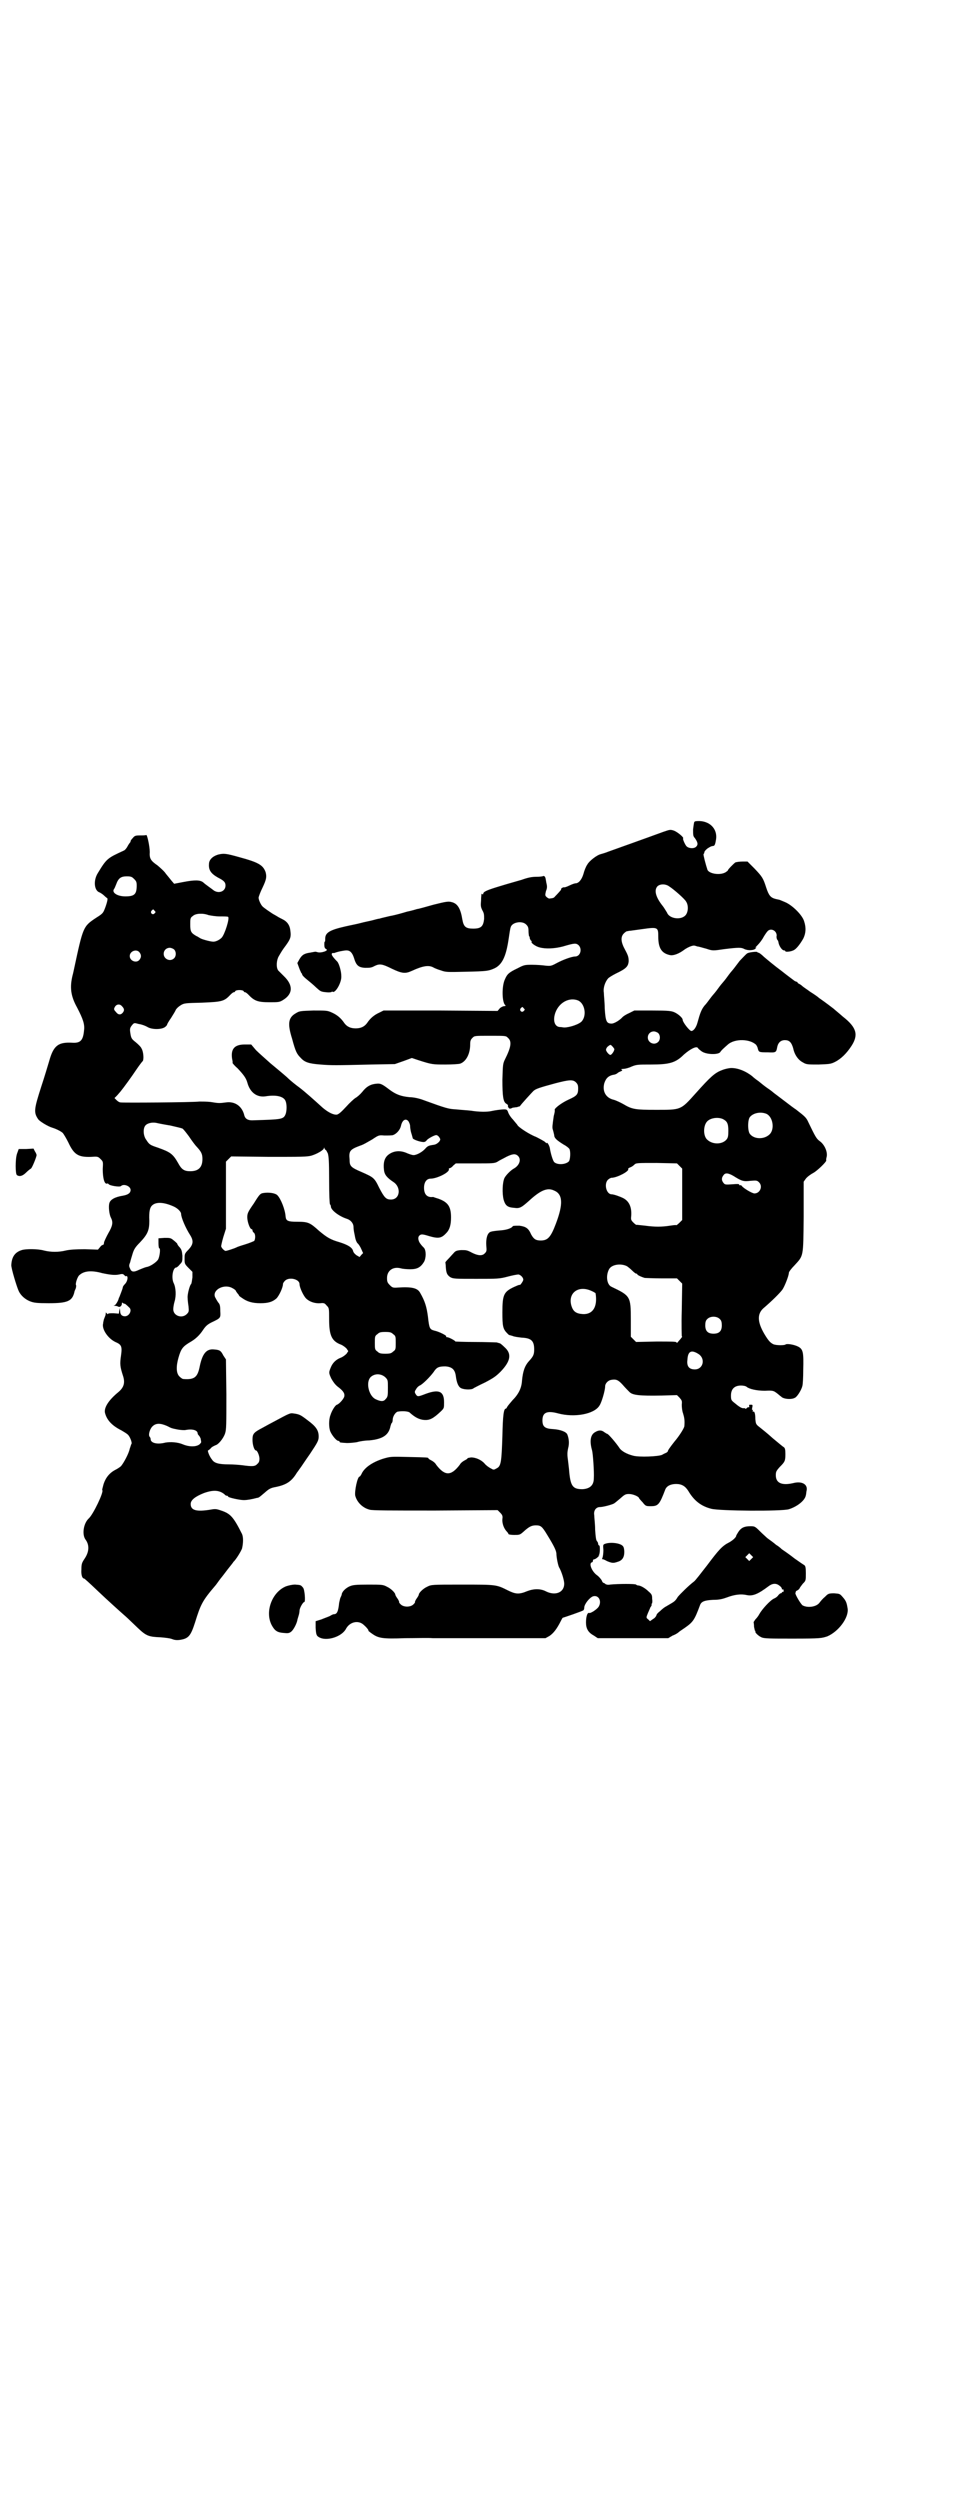 <?xml version="1.0" standalone="no"?>
<!DOCTYPE svg PUBLIC "-//W3C//DTD SVG 20010904//EN"
 "http://www.w3.org/TR/2001/REC-SVG-20010904/DTD/svg10.dtd">
<svg version="1.0" xmlns="http://www.w3.org/2000/svg"
 width="1106pt" height="2870pt" viewBox="0 0 1106 2870"
 preserveAspectRatio="xMidYMid meet">
<g transform="translate(0,2870) scale(0.5,-0.5)"
fill="#000000" stroke="none">
<path d="M1595 3853 c-1 -1 -2 -9 -3 -17 0 -13 0 -16 4 -20 7 -10 8 -15 3 -20
-5 -5 -17 -4 -22 1 -3 3 -9 16 -8 18 3 2 -13 15 -21 18 -9 3 -10 2 -25 -3 -27
-10 -111 -40 -125 -45 -7 -3 -15 -5 -18 -6 -9 -2 -27 -16 -31 -24 -3 -4 -7
-14 -9 -22 -4 -13 -11 -21 -18 -21 -2 0 -8 -2 -14 -5 -6 -3 -12 -5 -13 -4 -1
0 -3 -1 -5 -2 -1 -2 -2 -3 -1 -3 1 0 -8 -10 -14 -16 -3 -4 -5 -4 -13 -5 -2 0
-5 2 -7 4 -3 3 -3 4 -1 13 3 7 3 11 1 19 -1 6 -2 11 -2 11 0 1 -1 2 -2 4 -2 1
-3 1 -3 1 0 -1 -7 -2 -16 -2 -11 0 -20 -2 -34 -7 -10 -3 -32 -9 -48 -14 -30
-9 -40 -13 -40 -18 0 -1 -1 -2 -2 -1 -1 1 -2 1 -2 1 0 -1 -1 -7 -1 -15 -1 -12
-1 -15 3 -23 4 -7 4 -10 4 -20 -2 -17 -7 -22 -25 -22 -17 0 -22 4 -25 21 -4
25 -11 37 -25 40 -7 2 -13 1 -41 -6 -18 -5 -35 -10 -38 -10 -3 -1 -13 -4 -23
-6 -10 -3 -27 -8 -39 -10 -12 -3 -22 -5 -24 -6 -2 0 -10 -2 -17 -4 -8 -2 -19
-4 -26 -6 -7 -2 -23 -5 -36 -8 -35 -8 -46 -14 -46 -28 0 -4 0 -7 -1 -7 -1 0
-1 -3 -1 -7 0 -6 1 -8 4 -10 8 -3 -12 -10 -20 -7 -3 1 -5 1 -5 1 -1 0 -5 -1
-11 -2 -14 -2 -19 -5 -25 -15 l-5 -9 4 -11 c2 -6 5 -11 5 -12 1 0 2 -2 2 -3 0
-2 5 -7 10 -11 6 -5 16 -13 22 -19 10 -9 11 -10 23 -11 7 -1 13 0 13 1 0 0 1
1 2 0 6 -4 21 21 20 36 0 11 -5 28 -9 33 -10 10 -13 15 -13 17 0 2 1 3 2 3 0
0 2 0 4 0 7 3 22 6 28 6 8 0 13 -5 17 -17 5 -17 10 -22 25 -23 11 0 15 0 22 4
12 6 18 5 40 -6 23 -11 31 -12 46 -5 26 12 40 14 51 7 2 -1 9 -4 16 -6 11 -4
14 -4 56 -3 50 1 53 2 65 7 19 8 28 27 34 66 2 14 4 27 5 29 3 12 27 16 36 6
4 -4 5 -7 5 -15 0 -5 1 -10 1 -11 1 0 2 -3 2 -6 1 -2 2 -4 3 -5 1 0 2 -1 1 -2
-2 -3 10 -11 18 -13 14 -4 35 -3 54 2 27 8 30 8 36 3 9 -9 4 -26 -8 -26 -8 0
-29 -8 -42 -15 -13 -7 -14 -7 -26 -6 -7 1 -20 2 -30 2 -17 0 -19 0 -34 -8 -19
-9 -24 -13 -29 -25 -8 -16 -7 -55 1 -60 1 -1 0 -2 -3 -2 -2 0 -7 -2 -10 -5
l-5 -6 -131 1 -131 0 -10 -5 c-11 -5 -20 -12 -28 -24 -6 -8 -14 -12 -26 -12
-12 0 -20 4 -26 12 -8 12 -17 19 -28 24 -11 5 -12 5 -43 5 -29 -1 -32 -1 -40
-6 -18 -10 -20 -24 -9 -59 8 -30 11 -35 20 -44 9 -10 19 -13 45 -15 25 -2 33
-2 116 0 l55 1 20 7 19 7 15 -5 c31 -10 33 -10 62 -10 16 0 31 1 34 2 14 5 23
23 23 44 0 8 1 11 5 15 5 5 4 5 41 5 37 0 36 0 41 -5 9 -8 7 -21 -7 -49 -5
-10 -5 -13 -6 -47 0 -39 2 -51 9 -55 3 -2 4 -3 4 -4 -1 -1 0 -3 1 -5 2 -3 4
-3 10 0 2 0 6 1 9 1 3 1 6 2 7 2 3 5 28 32 31 35 5 5 14 8 51 18 31 8 40 9 47
2 4 -4 5 -7 5 -14 0 -14 -3 -17 -23 -26 -15 -7 -31 -19 -31 -23 1 -1 0 -7 -2
-14 -3 -21 -4 -27 -2 -32 1 -3 2 -8 3 -12 0 -7 6 -12 22 -22 6 -3 12 -8 13
-10 3 -6 2 -23 -1 -28 -7 -8 -27 -9 -34 -2 -3 3 -8 19 -10 32 -1 6 -7 16 -7
11 0 0 -2 1 -5 4 -3 2 -12 7 -20 11 -14 5 -42 23 -43 28 -1 1 -5 6 -10 12 -5
5 -10 13 -11 17 -2 5 -3 6 -9 6 -7 0 -21 -2 -30 -4 -9 -2 -28 -2 -46 1 -9 1
-25 2 -34 3 -18 1 -22 2 -77 22 -8 3 -21 6 -30 6 -20 2 -31 6 -46 17 -17 13
-21 15 -30 14 -13 -1 -23 -6 -33 -19 -5 -6 -12 -12 -16 -14 -3 -2 -13 -11 -21
-20 -11 -12 -17 -17 -21 -18 -8 -1 -20 5 -33 16 -22 20 -40 36 -53 46 -7 5
-21 16 -29 24 -9 8 -26 22 -38 32 -11 10 -26 23 -33 30 l-11 13 -15 0 c-23 0
-32 -10 -29 -32 1 -5 2 -10 1 -10 0 -1 5 -7 12 -13 14 -15 19 -22 22 -32 6
-23 22 -35 42 -32 24 4 42 0 46 -11 3 -7 3 -22 0 -30 -5 -12 -9 -12 -73 -14
-13 -1 -20 3 -22 12 -5 20 -21 32 -42 29 -15 -2 -17 -2 -35 1 -8 1 -20 1 -26
1 -17 -2 -176 -3 -181 -2 -3 0 -7 3 -9 5 l-5 5 5 5 c3 3 6 7 8 9 9 11 27 36
37 51 6 9 13 18 14 19 4 2 3 22 -2 30 -1 3 -7 9 -13 14 -10 8 -11 9 -13 24 -1
7 0 10 4 15 5 6 5 6 16 3 7 -1 15 -4 20 -7 10 -6 32 -6 40 0 3 2 5 5 5 6 0 1
4 8 9 15 5 8 10 16 11 19 2 3 6 7 11 10 8 5 10 5 49 6 47 2 51 3 66 19 3 3 6
5 7 5 2 0 3 1 3 2 1 2 5 3 10 3 5 0 9 -1 10 -3 0 -1 1 -2 3 -2 1 0 4 -2 7 -5
14 -15 22 -18 49 -18 20 0 23 0 31 5 23 14 24 34 2 55 -5 5 -11 11 -13 13 -5
7 -4 23 1 32 7 12 8 14 17 26 10 14 12 19 10 33 -1 12 -7 21 -17 26 -4 2 -10
5 -13 7 -3 2 -9 5 -12 7 -6 4 -18 12 -22 16 -4 4 -9 15 -9 20 0 2 4 13 9 23 9
19 10 25 7 36 -6 16 -16 22 -60 34 -32 9 -36 9 -49 6 -13 -4 -21 -12 -21 -22
-1 -14 5 -22 21 -31 14 -7 17 -11 17 -18 0 -13 -14 -19 -26 -12 -5 4 -21 15
-25 19 -7 6 -20 6 -46 1 l-21 -4 -6 7 c-3 4 -9 11 -13 16 -3 5 -12 13 -19 19
-16 11 -19 16 -18 31 0 13 -6 40 -8 39 -2 -1 -8 -1 -15 -1 -10 0 -12 -1 -16
-6 -3 -3 -5 -6 -5 -7 0 -2 -1 -3 -1 -3 -1 -1 -4 -5 -6 -9 -2 -4 -6 -9 -9 -10
-37 -17 -39 -18 -59 -51 -11 -17 -9 -41 4 -45 2 -1 7 -4 10 -7 3 -3 7 -6 7 -6
2 0 1 -7 -4 -21 -5 -13 -5 -14 -21 -24 -30 -20 -30 -20 -51 -118 -1 -4 -2 -10
-3 -13 -7 -28 -5 -48 10 -75 14 -27 18 -39 16 -53 -2 -22 -8 -29 -26 -28 -33
2 -44 -6 -54 -42 -3 -10 -11 -37 -18 -58 -17 -53 -18 -60 -7 -76 4 -5 22 -16
32 -19 10 -3 21 -9 24 -12 2 -2 8 -12 13 -22 13 -28 23 -34 52 -33 15 1 16 1
22 -5 6 -6 6 -6 5 -23 0 -21 4 -37 11 -33 1 0 2 -1 3 -2 2 -3 25 -7 28 -4 6 6
22 0 22 -9 0 -7 -6 -11 -17 -13 -19 -3 -30 -9 -32 -18 -2 -8 0 -26 4 -33 5
-10 4 -18 -6 -35 -5 -9 -9 -18 -10 -21 0 -3 -1 -6 -2 -6 -2 0 -5 -2 -7 -5 l-5
-6 -30 1 c-22 0 -35 -1 -44 -3 -16 -4 -34 -4 -50 0 -14 4 -42 4 -51 1 -16 -5
-23 -16 -24 -34 -1 -6 13 -52 17 -60 5 -11 16 -20 27 -24 8 -3 15 -4 42 -4 44
0 54 5 59 26 0 2 2 5 3 8 1 3 1 6 1 7 -3 2 3 21 8 24 10 9 27 11 52 4 19 -4
29 -5 39 -3 8 2 9 1 12 -2 1 -1 3 -3 3 -2 6 3 5 -11 -2 -18 -3 -3 -5 -6 -5 -8
0 -1 -2 -7 -4 -12 -2 -5 -4 -11 -5 -12 -1 -6 -7 -16 -10 -17 -3 0 -2 -1 1 -1
3 0 6 -1 8 -2 3 -2 8 2 8 7 0 3 1 3 3 1 2 -1 3 -2 3 -1 0 1 5 -3 11 -9 7 -6 0
-20 -10 -20 -7 0 -11 4 -11 12 l-1 7 -1 -6 -1 -7 -12 1 c-9 0 -13 0 -13 -2 0
-1 -1 0 -3 2 -2 2 -3 3 -2 2 0 -2 0 -6 -2 -10 -2 -5 -3 -8 -3 -9 0 -1 -1 -3
-1 -6 -4 -13 11 -35 28 -43 14 -6 16 -10 13 -31 -3 -20 -2 -26 4 -45 6 -17 3
-28 -10 -39 -22 -18 -33 -35 -31 -47 4 -17 16 -30 38 -41 5 -3 12 -7 15 -10 5
-5 10 -19 8 -21 -1 -1 -2 -6 -4 -11 -2 -11 -14 -33 -20 -40 -2 -2 -8 -6 -12
-8 -14 -7 -23 -18 -28 -33 -2 -8 -4 -14 -3 -14 4 -4 -21 -56 -31 -65 -12 -11
-16 -36 -8 -48 10 -13 9 -29 -2 -45 -6 -9 -7 -12 -7 -24 -1 -13 2 -21 6 -21 1
0 10 -8 32 -29 21 -20 51 -47 59 -54 7 -6 9 -8 33 -31 19 -18 25 -20 52 -21
11 -1 21 -2 26 -4 5 -2 10 -3 18 -2 20 3 25 9 35 40 13 42 17 50 46 84 2 2 6
8 9 12 3 4 6 8 7 9 1 1 6 8 13 17 7 9 13 16 13 17 6 5 18 25 20 31 3 13 3 26
0 33 -20 40 -27 47 -48 54 -11 4 -14 4 -25 2 -31 -5 -45 -2 -45 13 0 9 10 17
30 25 22 8 36 7 48 -3 1 -2 4 -3 5 -3 2 0 3 -1 3 -2 0 -2 26 -8 36 -8 8 0 19
2 30 5 2 0 4 1 4 1 1 0 7 5 14 11 10 9 14 11 25 13 25 5 37 13 49 33 4 5 7 10
8 11 1 1 10 15 22 32 18 27 20 31 20 40 0 14 -6 23 -25 37 -17 13 -19 14 -33
16 -8 1 -8 1 -47 -20 -4 -2 -15 -8 -24 -13 -21 -11 -23 -14 -23 -28 0 -11 4
-24 8 -24 3 0 8 -12 8 -19 0 -5 -1 -9 -5 -12 -5 -6 -12 -6 -34 -3 -8 1 -22 2
-31 2 -24 0 -34 3 -39 11 -6 7 -11 21 -9 21 0 0 4 2 7 6 3 3 8 5 10 6 6 1 18
15 22 27 3 9 3 20 3 90 l-1 80 -6 9 c-6 12 -9 13 -23 14 -16 1 -25 -10 -31
-38 -5 -26 -12 -32 -38 -30 -2 0 -6 3 -9 6 -7 7 -8 22 -2 43 6 21 10 26 29 37
10 6 19 14 27 26 6 9 10 13 20 18 21 10 21 10 20 26 0 12 -1 16 -5 20 -2 3 -5
8 -7 12 -7 17 22 32 41 20 4 -2 7 -5 7 -6 0 -1 2 -3 4 -6 2 -2 3 -4 3 -4 -1 0
2 -3 7 -6 11 -8 23 -12 42 -12 18 0 28 3 37 11 6 6 15 25 15 33 0 2 2 5 5 8
10 9 33 3 33 -8 0 -8 9 -27 15 -33 8 -8 21 -12 33 -11 8 1 10 0 14 -5 6 -6 6
-6 6 -32 0 -37 6 -50 27 -58 5 -2 10 -6 13 -9 l4 -6 -4 -6 c-3 -3 -8 -7 -13
-9 -11 -4 -19 -12 -23 -22 -5 -12 -5 -13 1 -26 4 -7 8 -13 14 -18 12 -9 17
-15 16 -22 0 -5 -11 -18 -17 -20 -4 -1 -12 -14 -15 -24 -4 -10 -4 -29 0 -38 4
-9 14 -21 18 -21 2 0 3 -1 3 -2 0 -2 2 -2 17 -3 7 0 17 1 23 2 6 2 19 4 28 4
31 3 45 12 49 33 1 3 2 7 3 7 1 1 2 4 2 7 0 8 6 17 11 19 11 2 25 1 28 -2 11
-10 21 -16 33 -17 13 -1 21 3 39 20 7 7 7 7 7 21 0 25 -12 30 -42 19 -18 -7
-19 -7 -23 -1 -3 5 -3 6 1 12 2 4 6 7 8 8 6 2 24 20 32 31 7 11 12 13 27 13
15 -1 22 -7 24 -22 2 -16 6 -25 12 -28 8 -4 26 -4 29 0 2 1 13 7 26 13 19 10
25 14 36 25 23 24 26 41 9 56 -5 5 -10 9 -11 9 0 0 -4 1 -7 2 -3 0 -26 1 -50
1 -25 0 -45 1 -45 1 0 2 -15 10 -19 10 -2 0 -3 1 -2 2 1 2 -17 11 -27 13 -11
3 -12 5 -15 32 -3 23 -7 36 -18 55 -6 11 -19 14 -51 12 -11 -1 -13 0 -18 5 -6
6 -7 8 -7 17 0 17 14 27 32 22 3 -1 13 -2 21 -2 16 0 24 4 32 17 5 9 5 26 0
32 -2 2 -6 6 -8 9 -5 6 -7 15 -3 19 4 4 7 4 23 -1 21 -6 28 -5 39 7 8 8 11 19
11 36 0 25 -7 35 -29 43 -7 2 -12 4 -12 4 -14 -2 -21 6 -21 21 0 13 6 21 15
21 15 0 45 15 42 22 0 1 0 2 2 2 1 0 5 2 8 6 l6 5 44 0 c41 0 45 0 52 4 4 3
13 7 20 11 14 7 21 8 27 2 8 -8 3 -22 -10 -29 -7 -4 -17 -14 -21 -21 -5 -10
-6 -36 -2 -51 4 -13 9 -17 24 -18 13 -2 17 1 34 16 26 24 42 31 57 24 21 -8
22 -31 5 -76 -12 -32 -19 -39 -35 -39 -11 0 -16 3 -22 14 -6 14 -12 18 -27 20
-7 0 -14 0 -15 -1 -3 -5 -14 -9 -31 -10 -11 -1 -19 -2 -22 -4 -6 -4 -9 -15 -8
-31 1 -11 1 -13 -3 -17 -6 -7 -16 -6 -30 1 -11 6 -13 6 -25 6 -11 -1 -13 -2
-18 -8 -3 -3 -8 -9 -12 -13 -4 -4 -6 -7 -6 -7 0 -1 1 -6 1 -11 1 -14 3 -18 10
-23 7 -4 11 -4 60 -4 49 0 53 0 72 5 11 3 22 5 25 5 5 -1 11 -7 11 -12 0 -3
-7 -13 -8 -12 -1 1 -7 -2 -14 -5 -23 -11 -26 -18 -26 -58 0 -31 1 -38 11 -48
3 -3 5 -5 5 -4 0 0 3 -1 7 -2 4 -2 13 -3 21 -4 22 -1 29 -7 29 -27 0 -12 -2
-16 -12 -27 -10 -11 -14 -24 -16 -45 -1 -17 -8 -31 -22 -45 -6 -7 -11 -13 -12
-15 -1 -2 -2 -4 -3 -4 -5 0 -7 -15 -8 -63 -2 -59 -3 -69 -13 -74 -7 -4 -7 -4
-14 0 -4 2 -11 7 -14 11 -8 9 -21 14 -31 14 -4 -1 -8 -1 -8 -2 0 -1 -3 -3 -7
-5 -4 -2 -9 -6 -11 -10 -20 -26 -34 -26 -54 0 -2 4 -7 8 -11 10 -4 2 -7 4 -7
5 0 2 -3 2 -46 3 -40 1 -41 1 -58 -4 -25 -8 -44 -21 -50 -36 -2 -3 -3 -5 -4
-5 -5 0 -12 -34 -10 -44 4 -15 17 -28 33 -32 6 -2 47 -2 151 -2 l143 1 6 -6
c5 -5 6 -8 5 -14 -1 -10 3 -21 9 -28 3 -3 5 -6 5 -7 0 -1 6 -2 13 -2 12 0 13
0 21 7 14 13 20 15 29 15 11 0 14 -2 26 -22 16 -26 20 -35 21 -42 0 -10 4 -28
6 -32 6 -10 12 -30 12 -38 0 -20 -20 -28 -41 -18 -13 7 -28 7 -44 1 -19 -8
-27 -7 -45 2 -26 13 -26 13 -104 13 -71 0 -71 0 -81 -5 -9 -4 -19 -14 -19 -18
0 -1 -2 -5 -5 -9 -3 -4 -4 -8 -4 -8 1 -1 -1 -3 -4 -6 -7 -6 -21 -6 -28 0 -3 3
-5 5 -4 6 0 0 -1 4 -4 8 -3 4 -5 8 -5 9 0 4 -10 14 -19 18 -9 5 -12 5 -44 5
-29 0 -35 -1 -42 -4 -9 -4 -17 -12 -18 -18 0 -2 -2 -6 -3 -8 -1 -2 -2 -8 -3
-12 -2 -20 -5 -26 -12 -26 -2 0 -6 -2 -9 -4 -4 -2 -13 -5 -20 -8 l-13 -4 0
-15 c1 -17 2 -19 10 -23 18 -8 51 3 60 21 9 16 29 20 41 8 7 -6 12 -13 10 -13
0 0 3 -3 9 -7 14 -10 24 -12 75 -10 25 0 54 1 64 0 10 0 73 0 139 0 l120 0 9
5 c9 6 17 16 26 34 2 4 4 8 5 8 1 0 45 15 47 17 1 1 2 3 2 6 0 8 12 23 20 26
13 4 21 -11 13 -24 -4 -6 -19 -16 -22 -14 -4 1 -7 -9 -7 -22 0 -14 5 -23 18
-30 l9 -6 81 0 81 0 10 6 c6 2 12 6 13 7 2 2 8 6 14 10 20 14 23 18 36 53 3 8
10 11 30 12 15 0 22 2 33 6 16 6 31 8 44 5 14 -3 26 2 50 20 9 7 18 8 26 1 3
-2 5 -5 5 -7 0 -1 1 -2 2 -1 1 1 2 -1 2 -3 0 -2 -1 -4 -2 -3 -1 1 -2 0 -2 -1
0 -1 -1 -2 -3 -2 -1 0 -3 -2 -5 -4 -1 -2 -5 -6 -10 -8 -9 -4 -28 -25 -34 -36
-2 -4 -6 -9 -9 -12 -2 -3 -4 -6 -4 -6 0 -1 1 -5 1 -11 1 -5 2 -9 2 -9 1 0 2
-1 1 -2 -1 -2 7 -10 14 -13 6 -3 20 -3 73 -3 64 0 65 1 78 5 26 11 50 43 47
64 -2 12 -3 17 -11 26 -7 8 -7 8 -20 9 -13 0 -14 -1 -21 -8 -5 -4 -10 -10 -13
-14 -7 -9 -26 -12 -38 -6 -4 2 -17 24 -17 28 0 1 1 3 1 4 0 1 2 2 4 3 2 1 4 3
5 5 0 1 4 6 7 10 7 7 7 7 7 24 0 14 -1 17 -4 19 -2 1 -12 8 -22 15 -10 8 -23
17 -29 21 -5 5 -11 9 -13 10 -1 1 -6 5 -10 8 -4 3 -10 7 -12 9 -2 2 -9 8 -16
15 -11 11 -12 11 -22 11 -14 0 -21 -4 -27 -13 -3 -5 -5 -8 -5 -9 0 -3 -7 -10
-16 -15 -16 -8 -24 -17 -51 -53 -14 -18 -27 -35 -30 -37 -12 -9 -31 -28 -37
-35 -6 -10 -8 -11 -20 -18 -7 -4 -12 -7 -13 -8 -1 -1 -4 -3 -8 -7 -4 -3 -8 -7
-8 -9 -1 -3 -4 -7 -8 -9 l-7 -5 -4 4 c-5 4 -5 4 -1 14 2 5 5 11 6 14 2 2 3 5
3 6 -1 1 -1 2 0 2 1 0 2 5 1 11 0 9 -1 11 -8 17 -8 8 -19 14 -24 14 -2 0 -4 1
-5 2 -1 2 -40 2 -60 0 -4 -1 -8 0 -10 1 -2 2 -4 3 -5 3 -1 0 -3 3 -4 6 -2 3
-6 8 -10 11 -12 8 -20 27 -13 30 2 0 3 2 3 4 0 2 1 3 3 3 1 0 5 2 8 5 3 3 5 5
3 4 -2 -1 -3 -1 0 1 2 3 3 22 0 22 -1 0 -2 2 -2 3 0 2 -1 5 -3 7 -2 2 -3 11
-4 26 0 13 -2 27 -2 33 -2 11 4 19 13 19 7 0 26 5 32 8 2 1 9 7 15 12 10 9 12
10 20 10 9 0 23 -6 23 -10 0 0 4 -5 8 -9 7 -9 8 -9 19 -9 17 0 20 4 33 38 3 8
12 13 25 13 13 0 21 -5 28 -16 13 -22 29 -35 53 -41 20 -5 161 -6 178 -1 19 6
37 20 39 32 1 3 1 9 2 12 2 14 -12 21 -31 16 -26 -6 -40 0 -40 18 0 8 1 10 9
19 12 12 13 14 13 30 0 10 -1 13 -3 15 -2 1 -14 11 -26 21 -12 11 -26 22 -31
26 -8 6 -8 8 -9 18 0 12 -2 19 -5 17 -1 -1 -1 0 -1 2 1 2 1 3 0 2 -2 -1 -2 1
-1 6 1 5 1 6 -3 6 -4 0 -5 0 -4 -3 0 -2 0 -4 -1 -3 -1 1 -3 0 -5 -2 -2 -2 -3
-2 -3 -1 0 1 -2 1 -3 1 -5 -1 -11 3 -23 13 -6 5 -7 6 -7 16 0 15 8 23 23 23 5
0 11 -1 13 -3 6 -5 23 -9 42 -9 19 1 20 0 28 -6 4 -3 8 -7 9 -7 4 -6 24 -8 32
-3 5 2 15 18 17 27 1 3 2 19 2 37 1 39 0 47 -11 53 -9 5 -27 8 -30 5 -3 -2
-22 -2 -28 1 -6 3 -10 7 -17 18 -19 30 -21 50 -6 64 20 17 38 35 44 43 5 7 15
32 15 39 0 2 6 10 13 17 21 23 20 18 21 111 l0 81 5 7 c3 4 11 10 17 13 9 5
30 25 30 29 -1 0 0 5 1 9 2 12 -6 28 -16 35 -8 6 -10 10 -26 43 -5 11 -7 13
-29 30 -2 1 -14 10 -27 20 -13 10 -24 18 -25 19 -1 1 -6 5 -12 9 -6 4 -16 12
-22 17 -6 4 -12 9 -14 11 -15 12 -33 19 -48 19 -5 0 -15 -2 -22 -5 -16 -6 -26
-15 -60 -53 -35 -39 -33 -38 -92 -38 -46 0 -54 1 -74 13 -7 4 -18 9 -22 10
-18 4 -27 19 -22 38 4 12 10 18 24 20 3 1 5 2 6 3 1 1 4 3 7 4 5 2 5 3 3 4 -2
1 -1 2 4 2 3 0 12 2 18 5 12 5 15 5 45 5 43 0 57 4 76 23 15 13 29 20 32 15 1
-2 5 -5 9 -8 10 -7 36 -8 42 -2 3 5 9 10 18 18 16 14 51 13 65 -1 1 -2 3 -5 3
-6 3 -11 2 -11 24 -11 18 -1 19 0 21 11 2 11 8 17 18 17 10 0 15 -5 19 -19 3
-15 12 -27 22 -32 8 -5 11 -5 36 -5 25 1 28 1 38 6 14 7 27 20 38 37 16 25 12
42 -20 67 -9 8 -19 16 -21 18 -4 3 -18 14 -34 25 -3 3 -12 9 -20 14 -8 6 -16
11 -18 13 -2 2 -5 4 -7 5 -2 1 -4 2 -4 3 0 1 -1 2 -2 2 -1 0 -3 1 -5 2 -1 1
-15 11 -30 23 -15 11 -33 26 -40 32 -6 6 -12 10 -13 10 -1 -1 -2 0 -2 1 0 2
-20 0 -24 -3 -3 -2 -14 -14 -17 -17 -12 -16 -16 -21 -17 -22 -1 -1 -6 -7 -11
-14 -5 -7 -10 -13 -11 -14 -1 -1 -6 -7 -11 -14 -5 -7 -11 -14 -12 -15 -1 -1
-4 -5 -7 -9 -3 -4 -8 -11 -12 -15 -7 -9 -10 -17 -16 -39 -3 -11 -9 -19 -14
-19 -4 0 -20 20 -20 26 0 4 -10 13 -19 17 -7 3 -13 4 -50 4 l-42 0 -12 -6 c-7
-3 -13 -7 -15 -9 -6 -7 -19 -15 -25 -15 -12 0 -14 5 -16 35 0 14 -2 30 -2 36
-2 11 3 25 10 33 2 2 10 7 18 11 23 11 28 16 29 28 0 9 -1 13 -8 26 -10 18
-11 30 -3 38 3 3 6 5 7 5 2 0 4 1 6 1 2 0 15 2 30 4 35 5 36 4 36 -17 0 -26 7
-39 28 -43 7 -1 19 3 31 12 8 6 20 11 24 10 1 0 4 -1 7 -2 3 0 12 -3 20 -5 15
-5 15 -5 42 -1 33 4 39 4 46 0 9 -4 23 -3 26 2 2 4 2 4 -1 1 -2 -1 0 1 5 6 5
5 11 13 14 19 3 5 7 11 9 13 7 8 21 2 21 -10 -1 -3 0 -7 1 -9 2 -2 3 -5 3 -6
1 -8 8 -19 13 -19 2 0 3 -1 3 -2 0 -2 12 -1 18 2 6 2 15 13 23 27 6 12 7 25 2
40 -4 14 -27 37 -44 44 -7 3 -12 5 -12 5 0 0 -4 1 -9 2 -12 3 -16 8 -22 26 -7
22 -9 25 -27 44 l-16 16 -12 0 c-6 0 -13 -1 -16 -2 -4 -3 -17 -16 -17 -18 0
-1 -3 -3 -6 -5 -13 -7 -37 -3 -41 6 -4 12 -10 35 -9 36 1 1 2 3 2 5 0 1 3 5 7
8 8 5 8 5 14 6 2 0 4 4 5 11 6 25 -11 45 -37 46 -6 0 -11 0 -12 -2z m-1287
-131 c5 -5 6 -7 6 -15 0 -20 -5 -25 -26 -25 -19 0 -32 9 -26 17 1 1 3 6 5 11
5 14 11 18 24 18 10 0 12 -1 17 -6z m1229 -17 c11 -7 36 -29 39 -35 6 -9 5
-25 -2 -32 -11 -11 -37 -7 -42 7 -2 3 -6 10 -9 14 -17 21 -21 37 -13 46 6 6
19 6 27 0z m-1182 -56 c3 -3 3 -3 0 -6 -4 -5 -11 1 -7 6 4 4 4 4 7 0z m124
-10 c5 -1 16 -3 26 -3 9 0 18 0 19 -1 4 -3 -8 -41 -15 -48 -5 -5 -13 -9 -19
-9 -7 0 -28 6 -30 8 -1 0 -4 3 -9 5 -12 7 -14 10 -14 26 0 14 0 16 6 20 6 6
23 7 36 2z m-79 -79 c5 -5 5 -15 0 -20 -9 -9 -24 -2 -24 10 0 8 6 14 14 14 3
0 8 -2 10 -4z m-80 -6 c5 -6 5 -12 0 -18 -7 -8 -22 -2 -22 9 0 11 15 17 22 9z
m1008 -111 c15 -7 20 -33 9 -47 -5 -7 -28 -15 -41 -15 -2 0 -6 1 -9 1 -13 0
-18 15 -11 34 9 23 32 35 52 27z m-1048 -13 c6 -6 6 -10 2 -15 -5 -6 -11 -5
-16 2 -5 5 -5 7 -1 13 4 5 11 5 15 0z m923 -5 c3 -3 3 -3 0 -6 -4 -5 -11 1 -7
6 4 4 4 4 7 0z m309 -57 c5 -5 5 -15 0 -20 -9 -9 -24 -2 -24 10 0 8 6 14 14
14 3 0 8 -2 10 -4z m-101 -36 c1 -4 -6 -14 -9 -14 -3 0 -10 8 -10 12 0 2 2 6
5 8 5 4 6 4 9 0 2 -1 4 -5 5 -6z m349 -149 c16 -7 20 -37 7 -48 -12 -11 -34
-11 -44 1 -6 6 -6 34 0 40 8 9 24 12 37 7z m-100 -12 c10 -5 13 -10 13 -27 0
-13 -1 -16 -4 -20 -10 -12 -32 -12 -44 -1 -10 8 -10 32 -1 42 7 8 24 11 36 6z
m-722 -5 c2 -3 4 -8 4 -11 0 -3 1 -10 2 -14 3 -10 3 -10 4 -14 0 -3 17 -9 25
-9 3 0 6 2 7 4 3 4 18 12 22 12 2 0 5 -2 7 -5 3 -5 3 -5 0 -10 -6 -6 -9 -7
-17 -8 -6 -1 -10 -2 -15 -8 -7 -8 -20 -15 -27 -15 -3 0 -9 2 -14 4 -17 8 -33
6 -45 -4 -8 -7 -11 -18 -9 -34 1 -11 7 -18 22 -28 18 -12 15 -40 -6 -40 -11 0
-15 4 -27 27 -11 23 -13 24 -40 36 -26 11 -28 14 -28 29 -2 20 1 23 25 32 7 2
18 9 27 14 15 10 15 10 28 9 8 0 17 0 20 1 8 3 16 12 18 21 3 14 11 18 17 11z
m-547 -10 c13 -3 26 -6 28 -7 3 -2 9 -10 15 -18 6 -9 14 -20 18 -24 10 -11 13
-16 13 -28 0 -19 -9 -28 -28 -28 -14 0 -20 4 -28 19 -12 21 -18 25 -46 35 -18
6 -20 7 -27 18 -7 9 -8 26 -2 33 4 5 15 8 25 6 4 -1 19 -4 32 -6z m357 -56 c1
0 3 -4 5 -8 2 -7 3 -17 3 -62 0 -34 1 -54 2 -55 1 -1 2 -3 2 -5 0 -8 18 -22
36 -28 10 -3 16 -11 16 -19 0 -4 1 -11 2 -15 1 -5 2 -11 3 -14 1 -3 3 -8 5 -9
2 -2 6 -8 8 -13 l4 -9 -4 -4 -4 -5 -7 4 c-4 3 -7 6 -8 10 -2 8 -12 14 -31 20
-21 6 -29 11 -47 26 -21 19 -25 21 -50 21 -22 0 -26 2 -27 12 -1 16 -11 41
-19 49 -5 5 -20 7 -32 5 -7 -1 -9 -3 -22 -24 -14 -20 -15 -23 -15 -32 0 -10 6
-27 10 -27 1 0 2 -1 2 -3 0 -1 1 -4 3 -5 4 -3 4 -14 1 -19 -2 -1 -11 -5 -21
-8 -10 -3 -19 -6 -20 -7 -4 -2 -22 -8 -25 -8 -4 1 -10 8 -10 11 0 1 2 11 5 21
l6 19 0 77 0 77 6 6 6 6 87 -1 c75 0 88 0 98 3 13 4 28 13 28 17 0 2 1 2 1 0
1 -2 2 -4 3 -4z m813 -37 l6 -6 0 -59 0 -59 -6 -6 c-3 -3 -7 -6 -7 -6 -1 1 -8
0 -15 -1 -19 -3 -35 -3 -57 0 -10 1 -19 2 -19 2 -1 -1 -4 1 -8 5 -6 6 -6 7 -5
17 1 19 -5 32 -18 39 -8 4 -22 9 -27 9 -12 0 -18 23 -9 33 3 3 7 5 9 5 12 0
41 15 38 20 -1 1 2 3 5 4 3 1 7 4 9 6 4 4 6 4 51 4 l47 -1 6 -6z m124 -23 c19
-12 23 -13 39 -11 13 1 15 1 19 -3 10 -9 3 -26 -10 -26 -5 0 -24 11 -29 17 -1
2 -3 2 -4 2 -1 -1 -2 0 -2 1 0 2 -4 2 -16 1 -15 -1 -17 -1 -20 3 -5 6 -5 12 0
18 4 6 11 5 23 -2z m-1286 -70 c9 -4 17 -12 17 -17 0 -8 10 -32 21 -49 8 -13
7 -21 -4 -33 -9 -9 -9 -10 -9 -21 0 -11 0 -12 9 -21 l9 -9 0 -13 c-1 -7 -2
-14 -3 -15 -3 -2 -9 -24 -8 -32 0 -4 1 -13 2 -19 1 -12 1 -13 -4 -18 -11 -11
-31 -4 -31 11 0 4 1 11 3 18 4 13 3 32 -2 42 -6 12 -2 36 6 36 1 0 5 3 8 7 6
6 6 7 6 20 -1 11 -2 14 -6 19 -3 3 -6 7 -6 9 -1 1 -5 5 -9 8 -6 5 -8 5 -20 5
l-14 -1 0 -11 c0 -8 1 -12 2 -12 3 0 1 -19 -3 -26 -4 -6 -18 -16 -27 -17 -4
-1 -11 -4 -16 -6 -12 -6 -18 -6 -21 2 -3 6 -3 8 0 15 1 5 4 14 6 21 3 9 6 14
16 24 18 19 22 28 22 50 -1 21 1 31 7 36 9 8 27 7 49 -3z m1041 -137 c3 -2 8
-6 12 -10 4 -4 8 -7 9 -7 2 0 3 -1 3 -2 0 -1 7 -5 17 -8 2 0 20 -1 39 -1 l35
0 6 -6 6 -6 -1 -61 c-1 -33 0 -60 0 -60 2 0 1 -2 -8 -12 -2 -3 -4 -4 -4 -2 0
2 -12 2 -46 2 l-47 -1 -6 6 -6 6 0 39 c0 54 -1 55 -45 76 -10 5 -13 25 -5 40
6 11 27 14 41 7z m-81 -57 c5 -2 9 -5 9 -5 5 -31 -6 -49 -29 -48 -16 1 -23 6
-27 21 -7 28 17 46 47 32z m295 -65 c3 -3 4 -7 4 -14 0 -13 -6 -19 -19 -19
-13 0 -19 6 -19 19 0 7 1 11 4 14 7 8 23 8 30 0z m-751 -34 c6 -4 6 -6 6 -20
0 -14 0 -16 -6 -20 -4 -4 -7 -5 -18 -5 -11 0 -14 1 -18 5 -6 4 -6 6 -6 20 0
14 0 16 6 20 4 4 7 5 18 5 11 0 14 -1 18 -5z m702 -46 c16 -11 10 -35 -9 -35
-13 0 -19 7 -17 22 1 20 9 24 26 13z m-720 -53 c6 -6 6 -7 6 -23 0 -20 0 -22
-6 -28 -4 -5 -11 -5 -23 1 -15 8 -22 38 -11 50 9 9 24 9 34 0z m545 -17 c6 -7
13 -14 16 -17 7 -7 22 -9 74 -8 l35 1 6 -6 c5 -6 6 -7 5 -16 0 -6 1 -15 3 -20
3 -10 4 -16 3 -29 0 -4 -11 -22 -23 -36 -11 -14 -15 -20 -15 -22 0 -1 -2 -2
-3 -3 -2 -1 -7 -3 -10 -5 -8 -4 -53 -6 -67 -2 -15 4 -25 10 -30 16 -10 15 -27
34 -29 34 -1 0 -4 2 -7 4 -6 5 -13 5 -21 0 -11 -6 -13 -21 -7 -42 2 -7 5 -50
4 -64 0 -16 -9 -24 -26 -25 -23 0 -28 7 -31 46 -1 8 -2 19 -3 25 -1 8 -1 14 1
23 3 11 2 22 -2 32 -3 6 -16 11 -33 12 -19 1 -24 6 -24 20 0 18 10 23 36 16
37 -10 83 -2 95 18 5 7 13 35 13 44 0 7 7 14 14 15 11 2 16 0 26 -11z m-1046
-95 c10 -5 9 -5 24 -8 6 -1 15 -2 19 -1 16 3 27 -1 27 -8 0 -1 1 -3 3 -5 2 -2
3 -5 4 -7 0 -2 1 -5 1 -7 1 -1 -2 -5 -5 -7 -8 -5 -23 -5 -37 1 -12 5 -28 6
-40 4 -19 -5 -34 -1 -34 8 0 2 -1 4 -2 5 -4 4 0 18 6 24 8 8 18 8 34 1z m1342
-305 l-5 -5 -4 4 -5 5 4 4 5 5 4 -4 5 -5 -4 -4z"/>
<path d="M60 3102 l-17 0 -4 -11 c-4 -12 -4 -47 0 -49 6 -4 13 -2 21 6 4 4 9
8 11 9 3 2 13 27 13 31 0 2 -2 6 -4 9 l-3 6 -17 -1z"/>
<path d="M1391 2196 c-6 -2 -6 -2 -5 -15 0 -7 -1 -14 -2 -17 -1 -2 -1 -4 -1
-4 1 1 6 -1 11 -4 12 -5 15 -5 24 -2 11 3 16 10 16 23 0 5 -1 11 -3 13 -5 7
-27 10 -40 6z"/>
<path d="M657 2098 c-32 -13 -49 -58 -33 -89 7 -13 13 -17 27 -18 10 -1 13 -1
18 3 5 4 12 17 14 26 0 2 2 7 3 11 1 3 2 8 2 11 0 6 8 20 11 20 3 0 1 29 -3
33 -5 6 -5 6 -18 7 -7 0 -15 -2 -21 -4z"/>
</g>
</svg>
